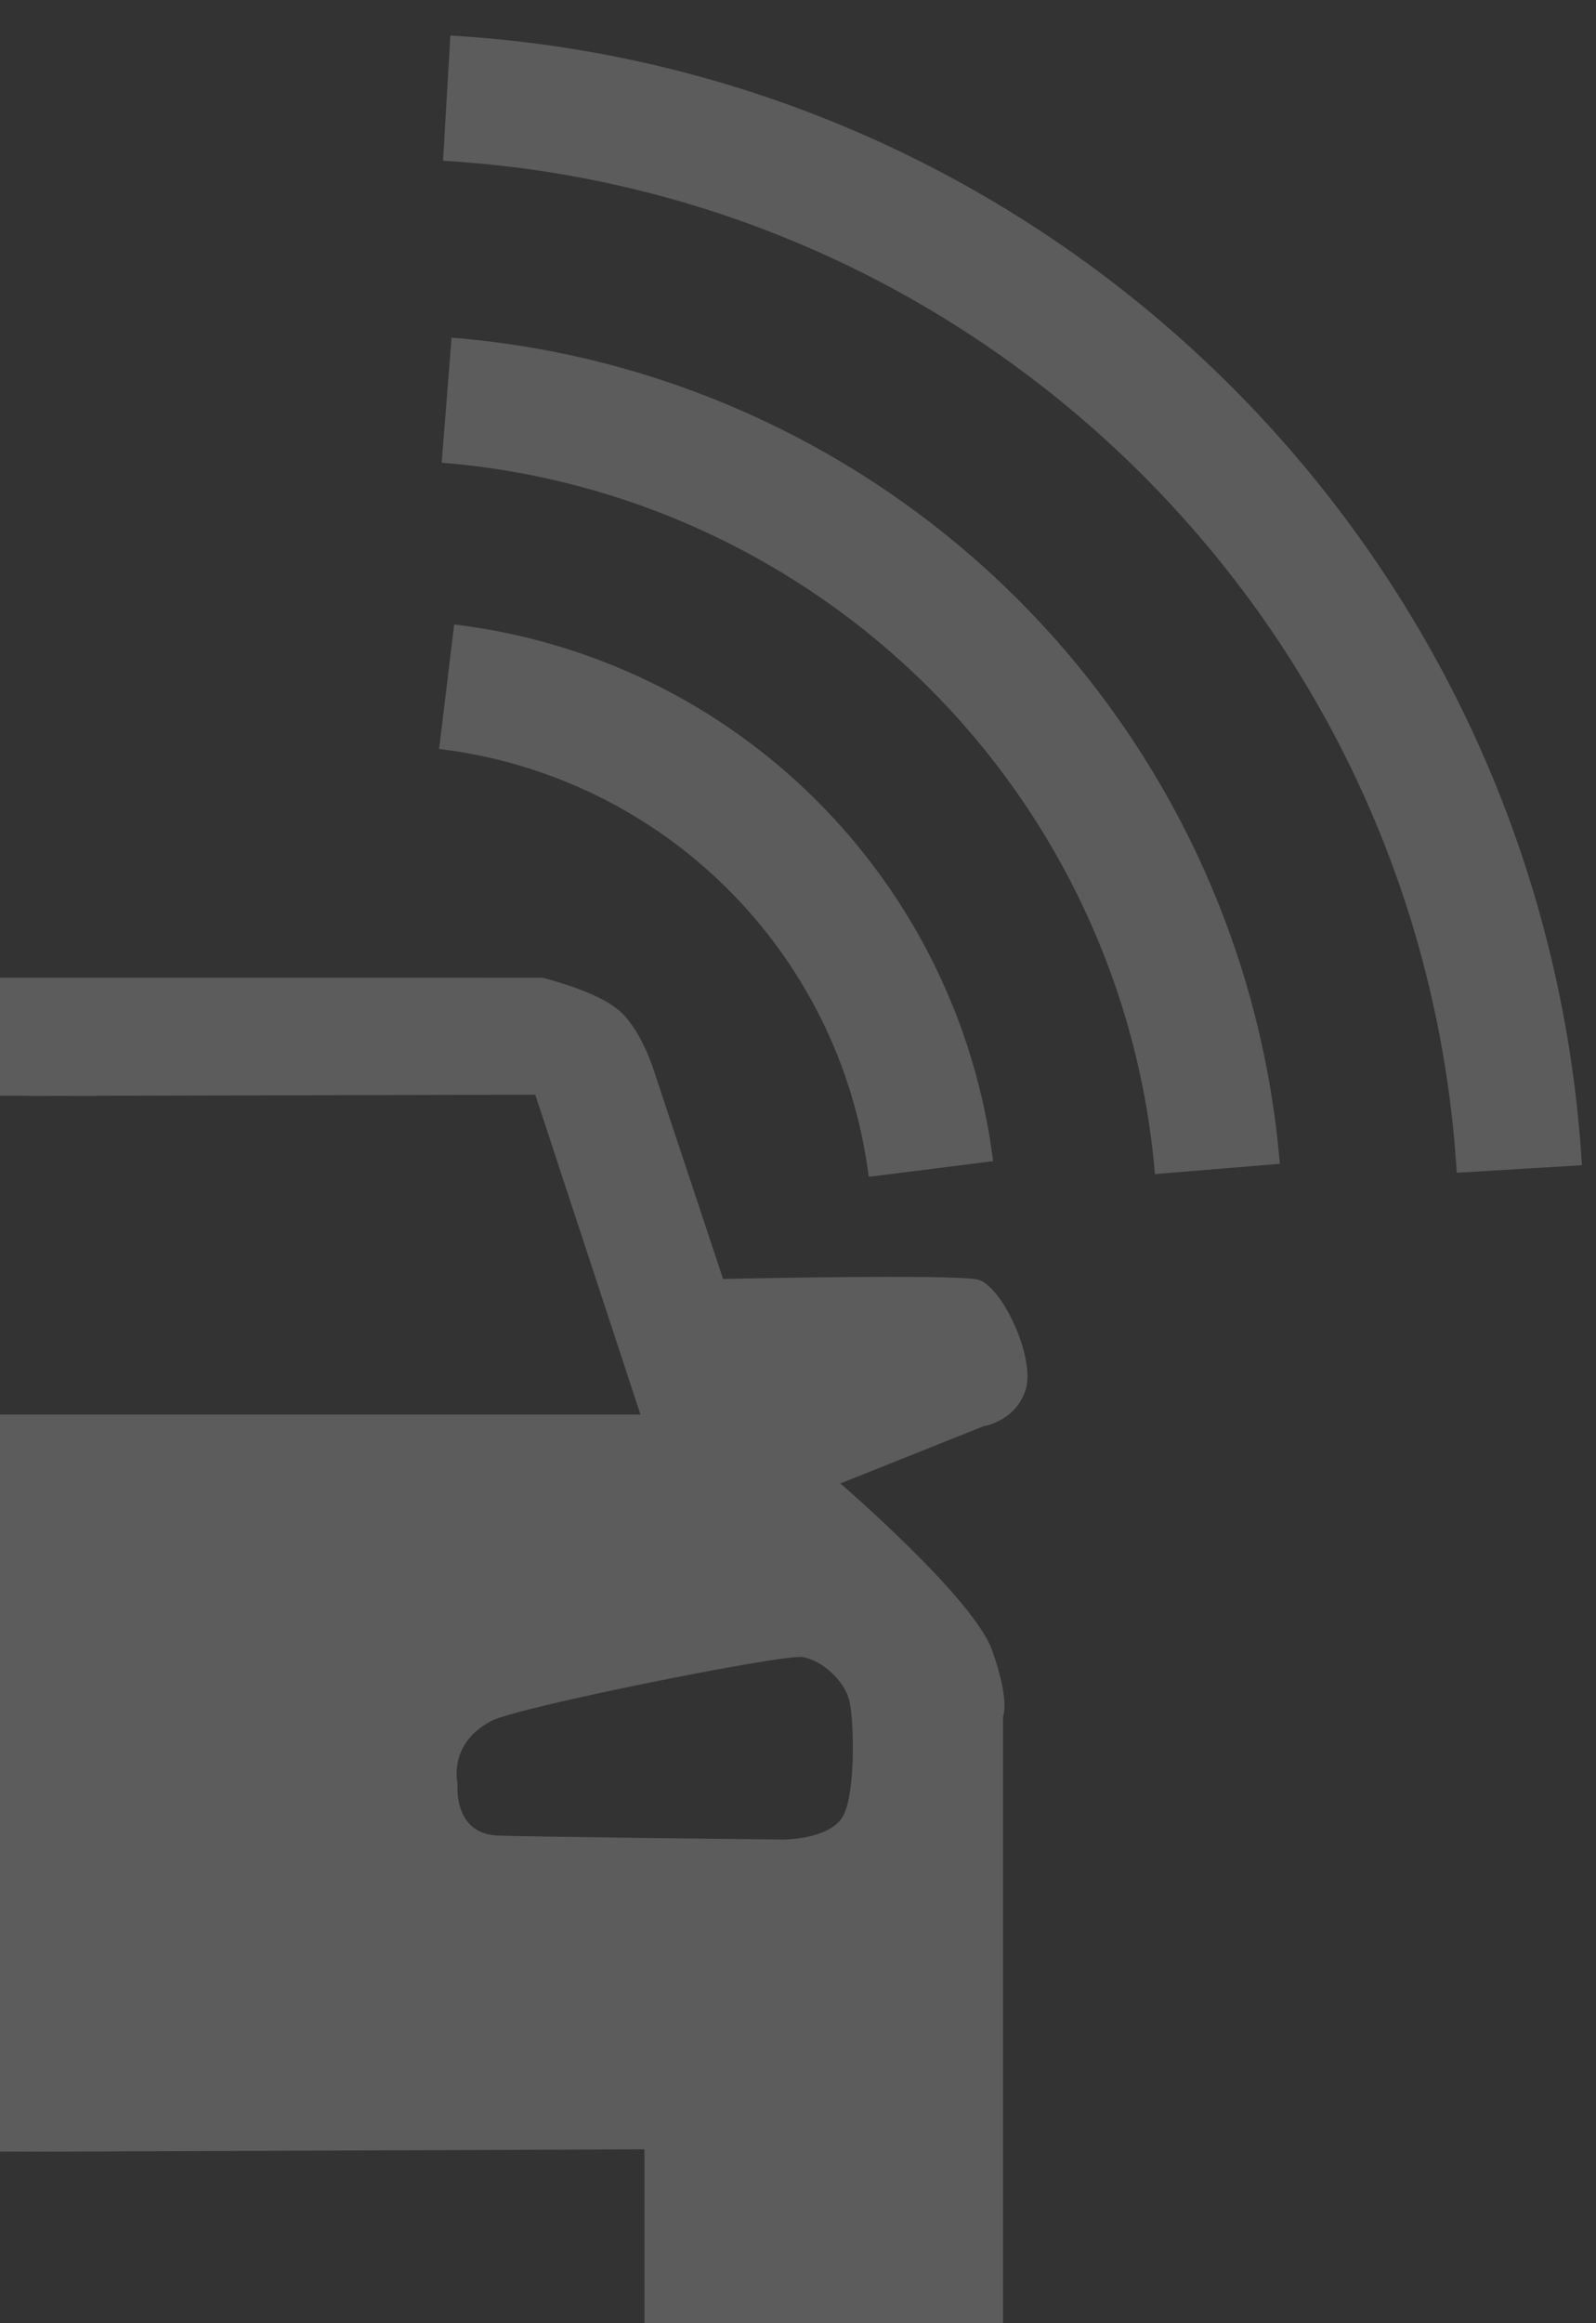 <?xml version="1.0" encoding="utf-8"?>
<!-- Generator: Adobe Illustrator 24.3.0, SVG Export Plug-In . SVG Version: 6.00 Build 0)  -->
<svg version="1.1" id="Layer_1" xmlns="http://www.w3.org/2000/svg" xmlns:xlink="http://www.w3.org/1999/xlink" x="0px" y="0px"
	 viewBox="0 0 275 400" style="enable-background:new 0 0 275 400;" xml:space="preserve">
<rect x="0" y="0" width="275" height="400" fill="#333333" stroke="none"/>
<style type="text/css">
	.st0{opacity:0.2;fill:#FFFFFF;}
</style>
<g>
	<path class="st0" d="M149.69,202.62c-4.89-38.69-35.33-68.98-74.03-73.67l2.6-21.44c48.55,5.88,86.73,43.88,92.86,92.41
		L149.69,202.62z"/>
	<path class="st0" d="M199,202.15c-2.62-31.57-16.46-61.32-38.98-83.77c-22.52-22.45-52.33-36.2-83.92-38.71l1.71-21.53
		c36.7,2.92,71.31,18.88,97.46,44.95c26.14,26.06,42.21,60.61,45.25,97.29L199,202.15z"/>
	<path class="st0" d="M251.01,201.92c-5.71-93.86-80.8-168.77-174.67-174.24l1.26-21.56c104.78,6.11,188.61,89.73,194.98,194.5
		L251.01,201.92z"/>
	<path class="st0" d="M168.49,220.32c-4.12-1-43.9-0.12-43.9-0.12l-11.69-35.15c0,0-2.11-7.3-6-10.87
		c-3.89-3.57-13.47-5.84-13.47-5.84H16.57H5H0v20.32l5,0.01v0.02l5.15-0.01l6.42,0.01v-0.03l75.66-0.18l18.13,55.07H8.79H5.91H0
		v126.89l5.91,0.02v0.01l1.34-0.01l1.53,0.01v-0.01l102.26-0.4V400h61.79V295.54c0,0,1.27-2.55-1.91-11.47
		c-3.18-8.92-26.12-28.66-26.12-28.66l24.65-9.84c0,0,5.53-0.81,7.27-6.29C178.47,233.79,172.61,221.32,168.49,220.32z
		 M146.31,292.68c0.86,3.26,1.2,16.48-1.2,20.26c-2.4,3.78-10.13,3.78-10.13,3.78s-44.11-0.46-49.27-0.69
		c-7.73-0.34-6.87-8.93-6.87-8.93s-1.72-6.87,5.84-10.81c4.57-2.39,50.13-11.5,53.56-10.99
		C141.68,285.82,145.46,289.42,146.31,292.68z"/>
</g>
</svg>
